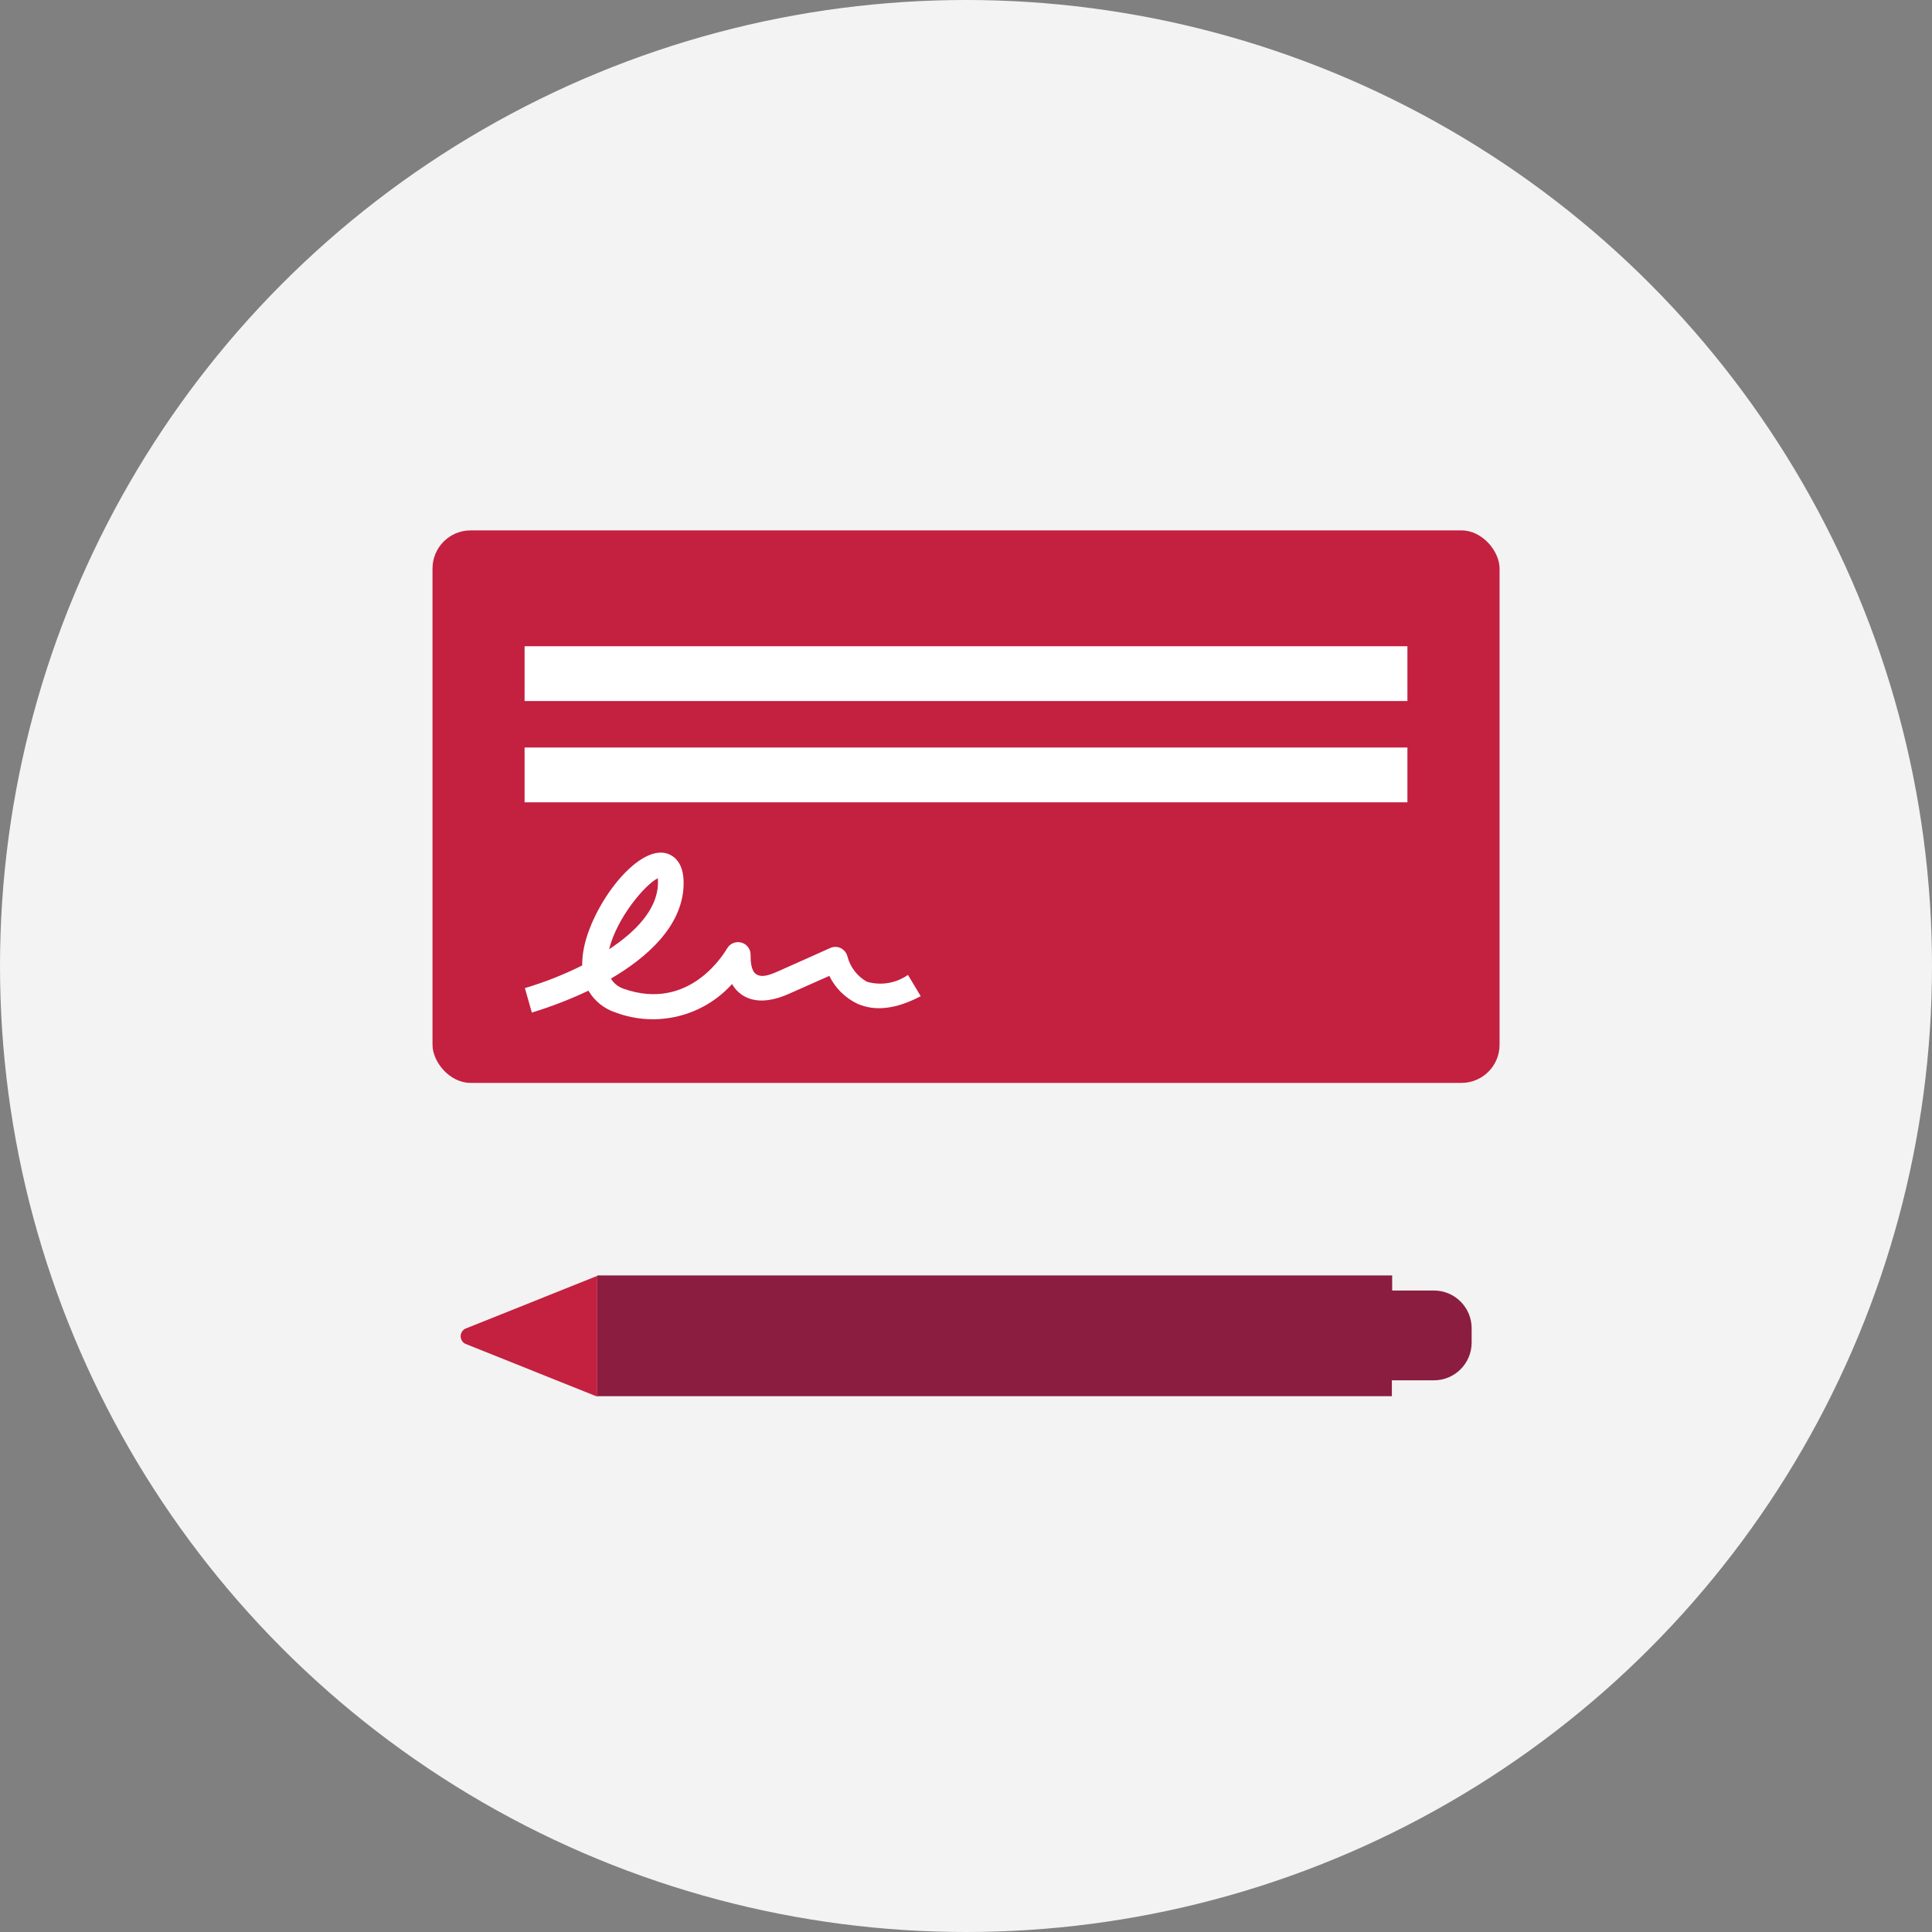 <?xml version="1.0" encoding="UTF-8"?>
<svg width="256px" height="256px" viewBox="0 0 256 256" version="1.1" xmlns="http://www.w3.org/2000/svg" xmlns:xlink="http://www.w3.org/1999/xlink">
    <rect x="0" y="0" width="256" height="256" fill="#808080" stroke="none"/>
    <!-- Generator: Sketch 54.1 (76490) - https://sketchapp.com -->
    <title>chequing</title>
    <desc>Created with Sketch.</desc>
    <g id="chequing" stroke="none" stroke-width="1" fill="none" fill-rule="evenodd">
        <g id="Icons/Illustrative/Oval" fill="#F2F3F2">
            <circle id="Oval" cx="128" cy="128" r="128"></circle>
        </g>
        <g transform="translate(57, 70)" fill-rule="nonzero">
            <rect id="Rectangle" fill="#C42040" x="0.31" y="0.28" width="141.39" height="73.21" rx="5.05"></rect>
            <polygon id="Path" fill="#FFFFFF" points="129.49 22.89 12.51 22.89 12.51 15.63 123.2 15.63 129.49 15.63"></polygon>
            <polygon id="Path" fill="#FFFFFF" points="129.49 36.31 12.51 36.31 12.51 29.05 123.61 29.05 129.49 29.05"></polygon>
            <path d="M23.71,55.78 C27.22,53.47 30.07,50.53 30.18,47.14 L30.18,46.37 C28.54,47.13 24.75,51.57 23.71,55.78 Z M65,62 C61.81,63.68 59,64.06 56.61,63 C54.988,62.227 53.676,60.926 52.89,59.31 L47.64,61.64 C44.96,62.85 42.81,62.88 41.22,61.76 C40.721,61.394 40.306,60.927 40,60.39 C36.124,64.69 30.016,66.188 24.59,64.17 C23.068,63.681 21.78,62.648 20.97,61.27 C18.545,62.42 16.038,63.389 13.47,64.17 L12.55,60.93 C15.162,60.152 17.702,59.149 20.14,57.93 C20.138,56.98 20.252,56.033 20.48,55.11 C21.84,49.51 27.19,42.5 30.95,43 C31.78,43.12 33.71,43.8 33.58,47.33 C33.39,52.76 28.73,56.87 23.95,59.67 C24.325,60.29 24.905,60.761 25.59,61 C34.53,64.18 39.12,56 39.33,55.7 C39.705,55.022 40.497,54.69 41.244,54.9 C41.99,55.11 42.493,55.806 42.46,56.58 C42.46,57.17 42.46,58.58 43.18,59.07 C43.9,59.56 44.86,59.27 46.27,58.63 L52.98,55.63 C53.429,55.414 53.951,55.414 54.4,55.63 C54.842,55.85 55.167,56.251 55.29,56.73 C55.657,58.157 56.593,59.372 57.88,60.09 C59.735,60.622 61.73,60.288 63.31,59.18 L65,62 Z" id="Shape" fill="#FFFFFF"></path>
            <path d="M4.65,108.06 L22.14,115.06 L22.14,99.06 L4.65,106.06 C4.276,106.254 4.041,106.639 4.04,107.06 C4.039,107.482 4.275,107.868 4.65,108.06 L4.65,108.06 Z" id="Path" fill="#C42040"></path>
            <path d="M22.14,99 L22.14,115 L127.43,115 L127.43,112.9 L133,112.9 C135.761,112.9 138,110.661 138,107.9 L138,106 C138,103.239 135.761,101 133,101 L127.47,101 L127.47,99 L22.14,99 Z" id="Path" fill="#8B1D41"></path>
        </g>
    </g>
</svg>